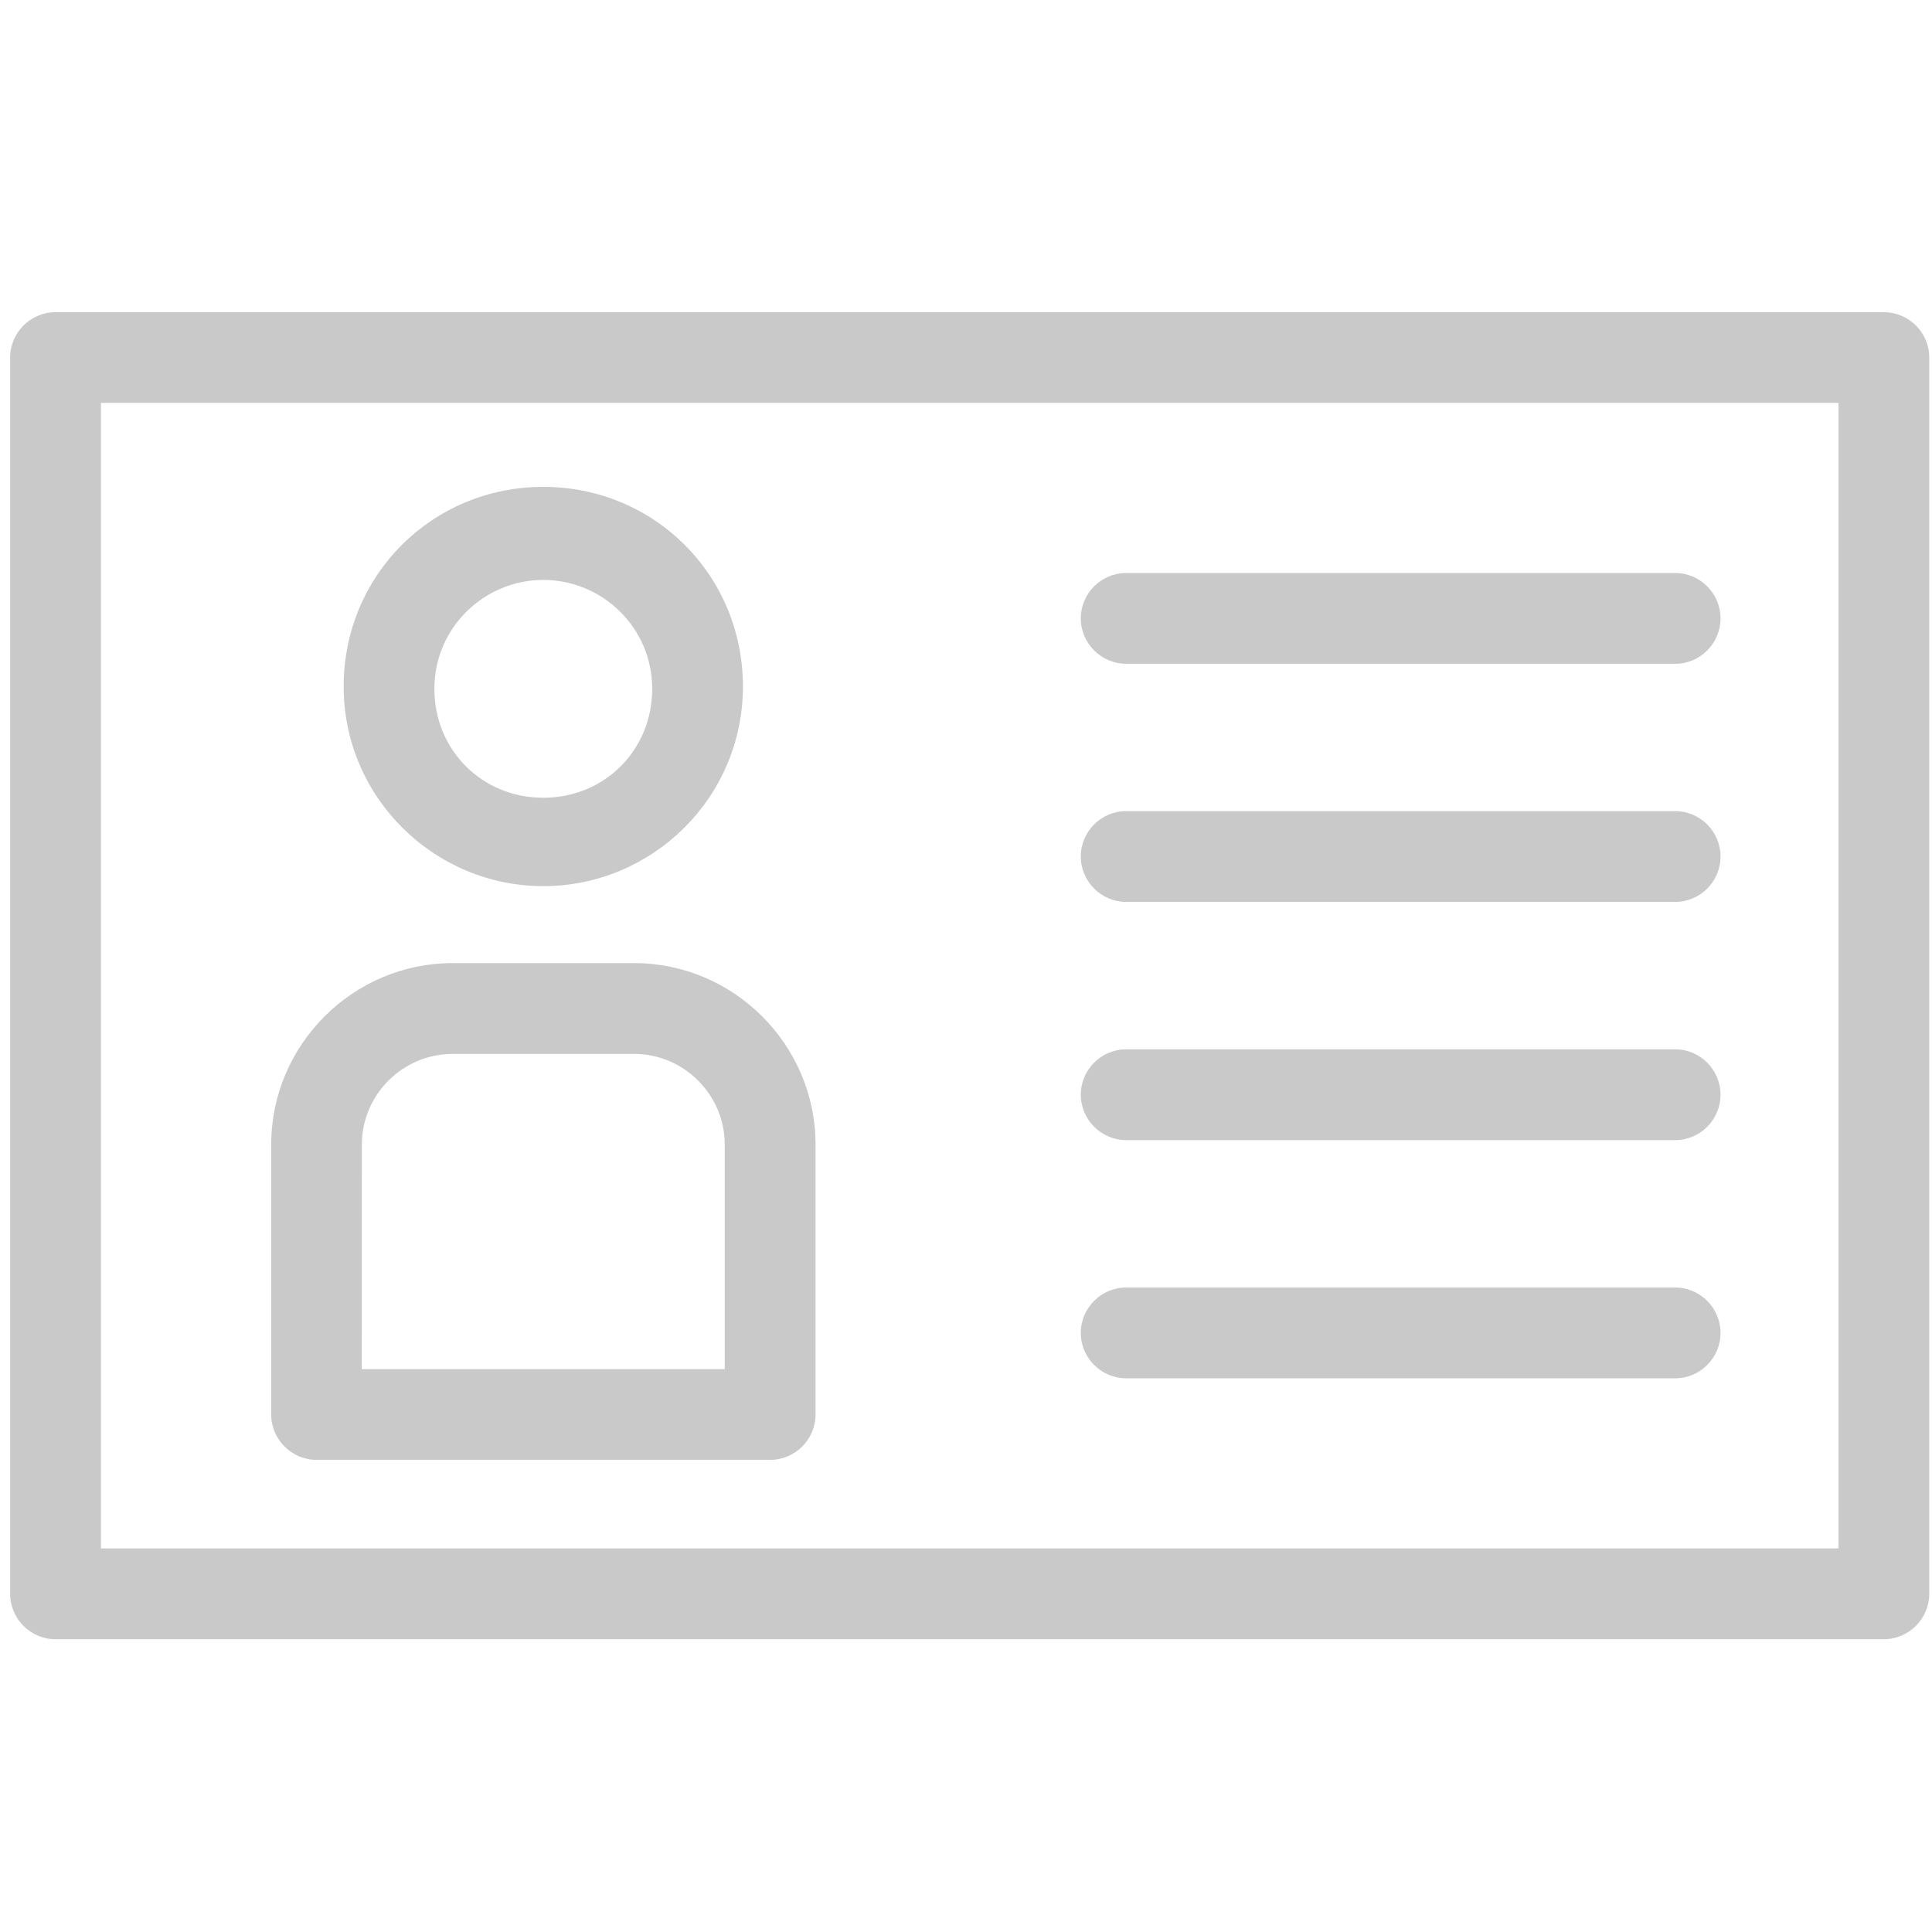 <svg height="24" viewBox="0 0 24 24" width="24" xmlns="http://www.w3.org/2000/svg"><g fill="#cac9ca" fill-rule="evenodd" stroke-width=".282"><path d="m23.966 19.799v-15.357c0-.31-.253-.564-.564-.564h-22.712c-.31 0-.564.253-.564.564v15.357c0 .31.253.564.564.564h22.712c.309 0 .564-.254.564-.564zm-1.127-.564h-21.585v-14.23h21.585z"/><path d="m6.749 11.008c1.353 0 2.48-1.098 2.48-2.48 0-1.38-1.098-2.48-2.48-2.48-1.38 0-2.48 1.098-2.48 2.48 0 1.38 1.127 2.48 2.48 2.48zm0-3.804c.733 0 1.353.592 1.353 1.353s-.592 1.353-1.353 1.353-1.353-.592-1.353-1.353c0-.762.621-1.353 1.353-1.353z"/><path d="m3.931 18.135h5.636c.31 0 .564-.253.564-.564v-3.353c0-1.239-1.015-2.254-2.254-2.254h-2.254c-1.239 0-2.254 1.015-2.254 2.254v3.353c0 .31.254.564.564.564zm.564-3.916c0-.62.507-1.127 1.127-1.127h2.254c.62 0 1.127.507 1.127 1.127v2.789h-4.509z"/><path d="m13.99 8.246h6.819c.31 0 .564-.253.564-.564 0-.31-.253-.564-.564-.564h-6.819c-.31 0-.564.253-.564.564 0 .309.254.564.564.564z"/><path d="m13.99 11.204h6.819c.31 0 .564-.253.564-.564 0-.31-.253-.564-.564-.564h-6.819c-.31 0-.564.253-.564.564 0 .309.254.564.564.564z"/><path d="m13.99 14.163h6.819c.31 0 .564-.253.564-.564 0-.31-.253-.564-.564-.564h-6.819c-.31 0-.564.253-.564.564 0 .309.254.564.564.564z"/><path d="m13.99 17.122h6.819c.31 0 .564-.253.564-.564 0-.31-.253-.564-.564-.564h-6.819c-.31 0-.564.253-.564.564 0 .309.254.564.564.564z"/></g></svg>
